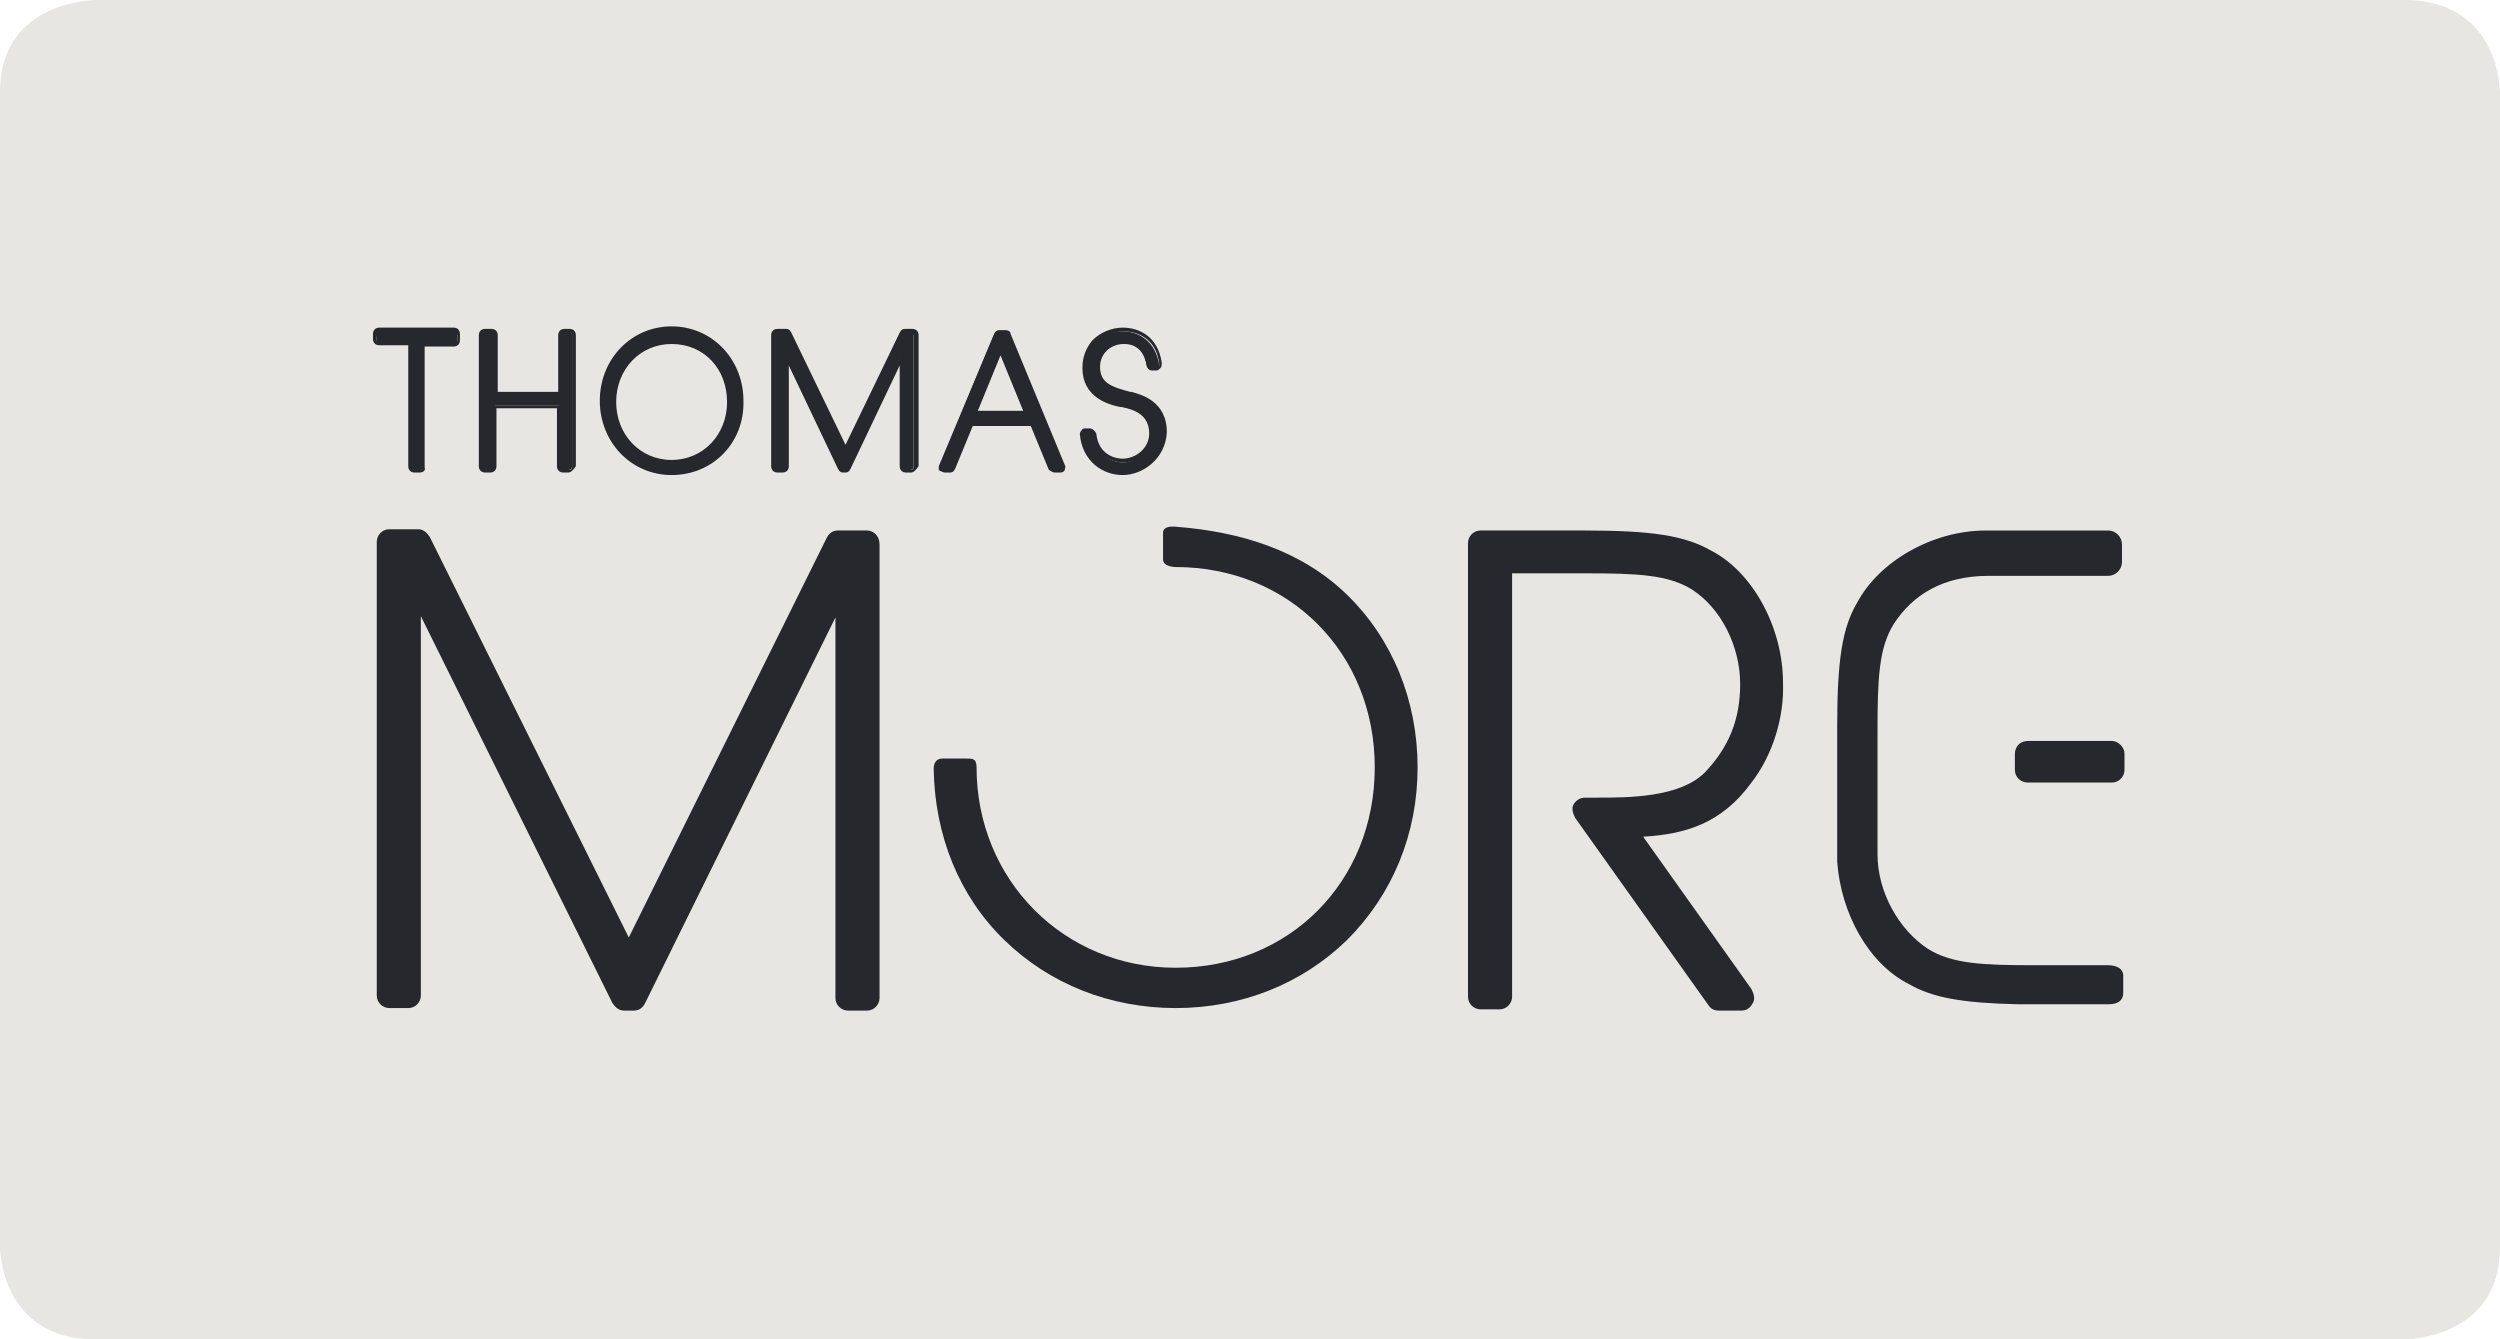 <?xml version="1.0" encoding="utf-8"?>
<!-- Generator: Adobe Illustrator 20.0.0, SVG Export Plug-In . SVG Version: 6.00 Build 0)  -->
<svg version="1.1" id="Logo" xmlns="http://www.w3.org/2000/svg" xmlns:xlink="http://www.w3.org/1999/xlink" x="0px" y="0px" viewBox="0 0 198.4 106.3" style="enable-background:new 0 0 198.4 106.3;" xml:space="preserve">
    <style type="text/css">
        .st0 {
            fill: #e7e6e3;
        }

        .st1 {
            fill: #26282d;
        }

        .st2 {
            fill: #26282d;
        }

    </style>
    <g>
        <path class="st0" d="M7.6,0C7.6,0,0,0,0,7.3V99c0,0,0,7.3,7.6,7.3h183.2c0,0,7.6,0,7.6-7.3V7.3c0,0,0-7.3-7.6-7.3H7.6z" />
        <path class="st1" d="M106.9,47.2c-3.6-3.5-8.4-5-13.6-5.4c-1.1-0.1-1,0.5-1,0.5v2.1c0,0.6,1,0.6,1,0.6c9,0,15.8,6.8,15.8,15.9
		c0,9.1-6.8,15.9-15.8,15.9c-8.9,0-15.8-7-15.8-15.9v0h0c0-0.7-0.3-0.7-0.8-0.7h-1.9c-0.8,0-0.7,0.9-0.7,0.9h0
		c0.1,5.2,2,10,5.6,13.5c3.6,3.5,8.4,5.4,13.6,5.4c5.2,0,10-1.9,13.6-5.4c3.6-3.6,5.6-8.4,5.6-13.7
		C112.5,55.6,110.5,50.7,106.9,47.2z" />
        <g>
            <g>
                <path class="st2" d="M167.3,76.6h-5.8h0c-4.1,0-6.6-0.1-8.5-1.3c-2.3-1.5-4-4.5-4-7.5v-0.7V58c0-4.1,0.1-6.6,1.3-8.5
				c1.5-2.3,3.9-3.8,7.5-3.8v0h9.5c0.6,0,1.1-0.5,1.1-1.1v-1.4c0-0.6-0.5-1.1-1.1-1.1h-5.4h-4.3l0,0c0,0,0,0,0,0h0c0,0,0,0,0,0
				c-4.3,0-8.5,2.5-10.2,5.7c-1.2,2-1.6,4.6-1.6,9.8c0,0,0,0,0,0v10.1h0c0,0,0,0,0,0v0.6c0,0,0,0.1,0,0.1c0.3,4.1,2.5,8.1,5.7,9.7
				c1.9,1.1,4.3,1.5,8.7,1.6c0.1,0,0.1,0,0.2,0h6.9c0.9,0,1.2-0.4,1.2-0.9v-1.4C168.5,76.9,168,76.6,167.3,76.6z" />
                <path class="st2" d="M167.6,58.8h-4.8h-1.8c-1.1,0-1.1,1-1.1,1v1.3c0,0.6,0.5,1,1,1h6.7c0.6,0,1-0.5,1-1v-1.3
				C168.6,59.3,168.1,58.8,167.6,58.8z" />
            </g>
            <path class="st2" d="M68.8,42.1h-2.3c-0.4,0-0.7,0.2-0.9,0.6L49.9,74.4L34.1,42.6c-0.2-0.3-0.5-0.6-0.9-0.6h-2.3c-0.6,0-1,0.5-1,1
			v36c0,0.6,0.5,1,1,1h1.5c0.6,0,1-0.5,1-1V48.9l15.2,30.7c0.2,0.3,0.5,0.6,0.9,0.6h0.8c0.4,0,0.7-0.2,0.9-0.6l15.1-30.6v30.2
			c0,0.6,0.5,1,1,1h1.5c0.6,0,1-0.5,1-1v-36C69.8,42.5,69.3,42.1,68.8,42.1" />
            <path class="st2" d="M139,62.1c1.7-2.2,2.6-5.2,2.5-7.9c0-4.4-2.4-8.8-5.7-10.5c-2.1-1.2-4.7-1.6-10.1-1.6h-8.2c-0.6,0-1,0.5-1,1
			v36c0,0.6,0.5,1,1,1h1.5c0.6,0,1-0.5,1-1V45.5h5.8c4.1,0,6.6,0.1,8.5,1.3c2.3,1.5,3.8,4.5,3.8,7.5c0,2.8-0.9,5-2.8,7
			c-2,2-6.1,2-8.5,2h-1c-0.4,0-0.7,0.2-0.9,0.5c-0.2,0.3-0.1,0.7,0.1,1.1l10.6,14.9c0.2,0.3,0.5,0.4,0.8,0.4h1.8
			c0.4,0,0.7-0.2,0.9-0.6c0.2-0.3,0.1-0.7-0.1-1.1l-8.6-12.1C133.7,66.2,136.6,65.4,139,62.1" />
            <g>
                <g>
                    <path class="st2" d="M53.3,36.6c-2.6,0-4.5-2.1-4.5-4.7c0-2.7,2-4.7,4.5-4.7c2.6,0,4.5,2,4.5,4.7C57.9,34.5,55.9,36.6,53.3,36.6
					 M53.3,26.2c-3.1,0-5.6,2.5-5.6,5.7c0,3.2,2.4,5.7,5.6,5.7c3.1,0,5.6-2.5,5.6-5.7C58.9,28.7,56.5,26.2,53.3,26.2" />
                    <path class="st2" d="M53.3,37.7c-3.2,0-5.7-2.6-5.7-5.9c0-3.3,2.5-5.9,5.7-5.9c3.2,0,5.7,2.6,5.7,5.9
					C59.1,35.1,56.6,37.7,53.3,37.7z M53.3,26.3c-3,0-5.4,2.4-5.4,5.6s2.4,5.6,5.4,5.6c3,0,5.4-2.4,5.4-5.6S56.4,26.3,53.3,26.3z
					 M53.3,36.7c-2.6,0-4.7-2.1-4.7-4.9c0-2.8,2-4.9,4.7-4.9c2.7,0,4.7,2.1,4.7,4.9C58,34.6,56,36.7,53.3,36.7z M53.3,27.3
					c-2.5,0-4.4,2-4.4,4.6c0,2.6,1.9,4.6,4.4,4.6c2.5,0,4.4-2,4.4-4.6C57.7,29.3,55.9,27.3,53.3,27.3z" />
                </g>
                <g>
                    <path class="st2" d="M36.1,26.3h-5.9c-0.2,0-0.3,0.1-0.3,0.3V27c0,0.2,0.1,0.3,0.3,0.3h2.4v9.7c0,0.2,0.1,0.3,0.3,0.3h0.4
					c0.2,0,0.3-0.1,0.3-0.3v-9.7h2.4c0.2,0,0.3-0.1,0.3-0.3v-0.4C36.4,26.5,36.2,26.3,36.1,26.3" />
                    <path class="st2" d="M33.3,37.5h-0.4c-0.3,0-0.5-0.2-0.5-0.5v-9.6h-2.3c-0.3,0-0.5-0.2-0.5-0.5v-0.4c0-0.3,0.2-0.5,0.5-0.5h5.9
					c0.3,0,0.5,0.2,0.5,0.5V27c0,0.3-0.2,0.5-0.5,0.5h-2.3v9.6C33.8,37.3,33.6,37.5,33.3,37.5z M30.1,26.5c-0.1,0-0.2,0.1-0.2,0.2
					V27c0,0.1,0.1,0.2,0.2,0.2h2.6v9.9c0,0.1,0.1,0.2,0.2,0.2h0.4c0.1,0,0.2-0.1,0.2-0.2v-9.9h2.6c0.1,0,0.2-0.1,0.2-0.2v-0.4
					c0-0.1-0.1-0.2-0.2-0.2H30.1z" />
                </g>
                <g>
                    <path class="st2" d="M45.1,26.3h-0.4c-0.2,0-0.3,0.1-0.3,0.3v4.7h-5.1v-4.7c0-0.2-0.1-0.3-0.3-0.3h-0.4c-0.2,0-0.3,0.1-0.3,0.3
					v10.4c0,0.2,0.1,0.3,0.3,0.3H39c0.2,0,0.3-0.1,0.3-0.3v-4.8h5.1v4.8c0,0.2,0.1,0.3,0.3,0.3h0.4c0.2,0,0.3-0.1,0.3-0.3V26.6
					C45.4,26.5,45.3,26.3,45.1,26.3" />
                    <path class="st2" d="M45.1,37.5h-0.4c-0.3,0-0.5-0.2-0.5-0.5v-4.6h-4.8v4.6c0,0.3-0.2,0.5-0.5,0.5h-0.4c-0.3,0-0.5-0.2-0.5-0.5
					V26.6c0-0.3,0.2-0.5,0.5-0.5H39c0.3,0,0.5,0.2,0.5,0.5v4.5h4.8v-4.5c0-0.3,0.2-0.5,0.5-0.5h0.4c0.3,0,0.5,0.2,0.5,0.5v10.4
					C45.5,37.3,45.3,37.5,45.1,37.5z M39.2,32.2h5.4v4.9c0,0.1,0.1,0.2,0.2,0.2h0.4c0.1,0,0.2-0.1,0.2-0.2V26.6
					c0-0.1-0.1-0.2-0.2-0.2h-0.4c-0.1,0-0.2,0.1-0.2,0.2v4.8h-5.4v-4.8c0-0.1-0.1-0.2-0.2-0.2h-0.4c-0.1,0-0.2,0.1-0.2,0.2v10.4
					c0,0.1,0.1,0.2,0.2,0.2H39c0.1,0,0.2-0.1,0.2-0.2V32.2z" />
                </g>
                <g>
                    <g>
                        <path class="st2" d="M89.7,31.3l-0.1,0c-1.5-0.4-2.5-0.8-2.5-2.1c0-1.1,0.8-2,2-2c1.1,0,1.7,0.6,1.9,1.8c0,0.1,0.2,0.3,0.3,0.3
						h0.4c0.1,0,0.2,0,0.2-0.1c0.1-0.1,0.1-0.2,0.1-0.2c-0.3-2-1.7-2.7-2.9-2.7c-0.9,0-1.7,0.3-2.3,0.9c-0.5,0.6-0.8,1.3-0.8,2.1
						c0,2.2,1.9,2.7,2.9,2.9l0.1,0c1,0.3,2.3,0.6,2.3,2.3c0,1.3-1.2,2.2-2.2,2.2c-0.3,0-2-0.1-2.2-2.2c0-0.2-0.2-0.3-0.3-0.3h-0.4
						c-0.1,0-0.2,0-0.2,0.1c-0.1,0.1-0.1,0.1-0.1,0.2c0.1,2,1.7,3.1,3.2,3.1c1.6,0,3.3-1.2,3.3-3.2C92.3,32,90.4,31.5,89.7,31.3" />
                    </g>
                    <g>
                        <path class="st2" d="M89.1,37.7c-1.6,0-3.2-1.1-3.4-3.2c0-0.1,0-0.2,0.1-0.3C85.9,34,86,34,86.1,34h0.4c0.2,0,0.4,0.2,0.5,0.4
						c0.2,1.9,1.8,2,2.1,2c1,0,2.1-0.8,2.1-2c0-1.5-1.2-1.9-2.2-2.1l-0.1,0c-1-0.2-3-0.8-3-3.1c0-0.9,0.3-1.6,0.8-2.2
						c0.6-0.6,1.5-1,2.4-1c1.3,0,2.8,0.7,3.1,2.8c0,0.1,0,0.3-0.1,0.4c-0.1,0.1-0.2,0.2-0.3,0.2h-0.4c-0.2,0-0.4-0.2-0.4-0.4
						c-0.2-1.1-0.8-1.7-1.8-1.7c-1.1,0-1.9,0.8-1.9,1.8c0,1.3,0.9,1.6,2.4,2l0.1,0c0.7,0.2,2.8,0.7,2.8,3.2
						C92.5,36.4,90.7,37.7,89.1,37.7z M86.1,34.3c0,0-0.1,0-0.1,0.1c0,0,0,0.1,0,0.1c0.1,2,1.7,3,3.1,3c1.5,0,3.1-1.2,3.1-3.1
						c0-2.2-1.9-2.8-2.5-2.9l-0.1,0c-1.5-0.4-2.6-0.8-2.6-2.3c0-1.2,0.9-2.1,2.2-2.1c1.1,0,1.8,0.6,2.1,1.9c0,0.1,0.1,0.1,0.2,0.1
						h0.4c0,0,0.1,0,0.1-0.1c0,0,0-0.1,0-0.1c-0.2-1.9-1.6-2.6-2.8-2.6c-0.8,0-1.6,0.3-2.2,0.9c-0.5,0.5-0.8,1.2-0.8,2
						c0,2.1,1.8,2.5,2.8,2.8l0.1,0c1,0.3,2.4,0.7,2.4,2.4c0,1.4-1.2,2.3-2.4,2.3c-0.3,0-2.1-0.1-2.4-2.3c0-0.1-0.1-0.1-0.2-0.1H86.1
						z" />
                    </g>
                </g>
                <g>
                    <path class="st2" d="M72.3,26.3h-0.6c-0.1,0-0.2,0.1-0.3,0.2L67,35.7l-4.4-9.2c-0.1-0.1-0.2-0.2-0.3-0.2h-0.7
					c-0.2,0-0.3,0.1-0.3,0.3v10.4c0,0.2,0.1,0.3,0.3,0.3H62c0.2,0,0.3-0.1,0.3-0.3v-8.7l4.2,8.8c0.1,0.1,0.2,0.2,0.3,0.2h0.2
					c0.1,0,0.2-0.1,0.3-0.2l4.2-8.8v8.7c0,0.2,0.1,0.3,0.3,0.3h0.4c0.2,0,0.3-0.1,0.3-0.3V26.6C72.6,26.5,72.5,26.3,72.3,26.3" />
                    <path class="st2" d="M72.3,37.5h-0.4c-0.3,0-0.5-0.2-0.5-0.5v-8l-3.9,8.2c-0.1,0.2-0.2,0.3-0.4,0.3h-0.2c-0.2,0-0.3-0.1-0.4-0.3
					l-3.9-8.2v8c0,0.3-0.2,0.5-0.5,0.5h-0.4c-0.3,0-0.5-0.2-0.5-0.5V26.6c0-0.3,0.2-0.5,0.5-0.5h0.7c0.2,0,0.3,0.1,0.4,0.3l4.3,8.9
					l4.3-8.9c0.1-0.2,0.2-0.3,0.4-0.3h0.6c0.3,0,0.5,0.2,0.5,0.5v10.4C72.7,37.3,72.5,37.5,72.3,37.5z M71.7,27.8v9.3
					c0,0.1,0.1,0.2,0.2,0.2h0.4c0.1,0,0.2-0.1,0.2-0.2V26.6c0-0.1-0.1-0.2-0.2-0.2h-0.6c-0.1,0-0.1,0-0.1,0.1L67,36l-4.5-9.5
					c0-0.1-0.1-0.1-0.1-0.1h-0.7c-0.1,0-0.2,0.1-0.2,0.2v10.4c0,0.1,0.1,0.2,0.2,0.2H62c0.1,0,0.2-0.1,0.2-0.2v-9.3l4.5,9.4
					c0,0.1,0.1,0.1,0.1,0.1h0.2c0.1,0,0.1,0,0.1-0.1L71.7,27.8z" />
                </g>
                <g>
                    <g>
                        <path class="st2" d="M77.4,32.8l2-4.9l2,4.9H77.4z M80,26.5c0-0.1-0.2-0.2-0.3-0.2h-0.5c-0.1,0-0.2,0.1-0.3,0.2L74.5,37
						c0,0.1,0,0.2,0,0.3c0.1,0.1,0.2,0.1,0.3,0.1h0.4c0.1,0,0.2-0.1,0.3-0.2l1.4-3.4h4.9l1.4,3.4c0,0.1,0.2,0.2,0.3,0.2h0.4
						c0.1,0,0.2-0.1,0.3-0.1c0.1-0.1,0.1-0.2,0-0.3L80,26.5z" />
                    </g>
                    <g>
                        <path class="st2" d="M84.1,37.5h-0.4c-0.2,0-0.3-0.1-0.4-0.3l-1.4-3.4h-4.7l-1.4,3.4c-0.1,0.2-0.2,0.3-0.4,0.3h-0.4
						c-0.2,0-0.3-0.1-0.4-0.2c-0.1-0.1-0.1-0.3,0-0.4l4.3-10.4c0.1-0.2,0.2-0.3,0.4-0.3h0.5c0.2,0,0.4,0.1,0.4,0.3l4.3,10.4
						c0.1,0.1,0,0.3,0,0.4C84.4,37.5,84.2,37.5,84.1,37.5z M76.9,33.6H82l1.5,3.5c0,0.1,0.1,0.1,0.1,0.1h0.4c0.1,0,0.1,0,0.1-0.1
						c0,0,0-0.1,0-0.1l-4.3-10.4c0-0.1-0.1-0.1-0.1-0.1h-0.5c-0.1,0-0.1,0-0.1,0.1L74.7,37c0,0,0,0.1,0,0.1c0,0,0.1,0.1,0.1,0.1h0.4
						c0.1,0,0.1,0,0.1-0.1L76.9,33.6z M81.7,32.9h-4.5l2.2-5.4L81.7,32.9z M77.6,32.6h3.6l-1.8-4.4L77.6,32.6z" />
                    </g>
                </g>
            </g>
        </g>
    </g>
</svg>
